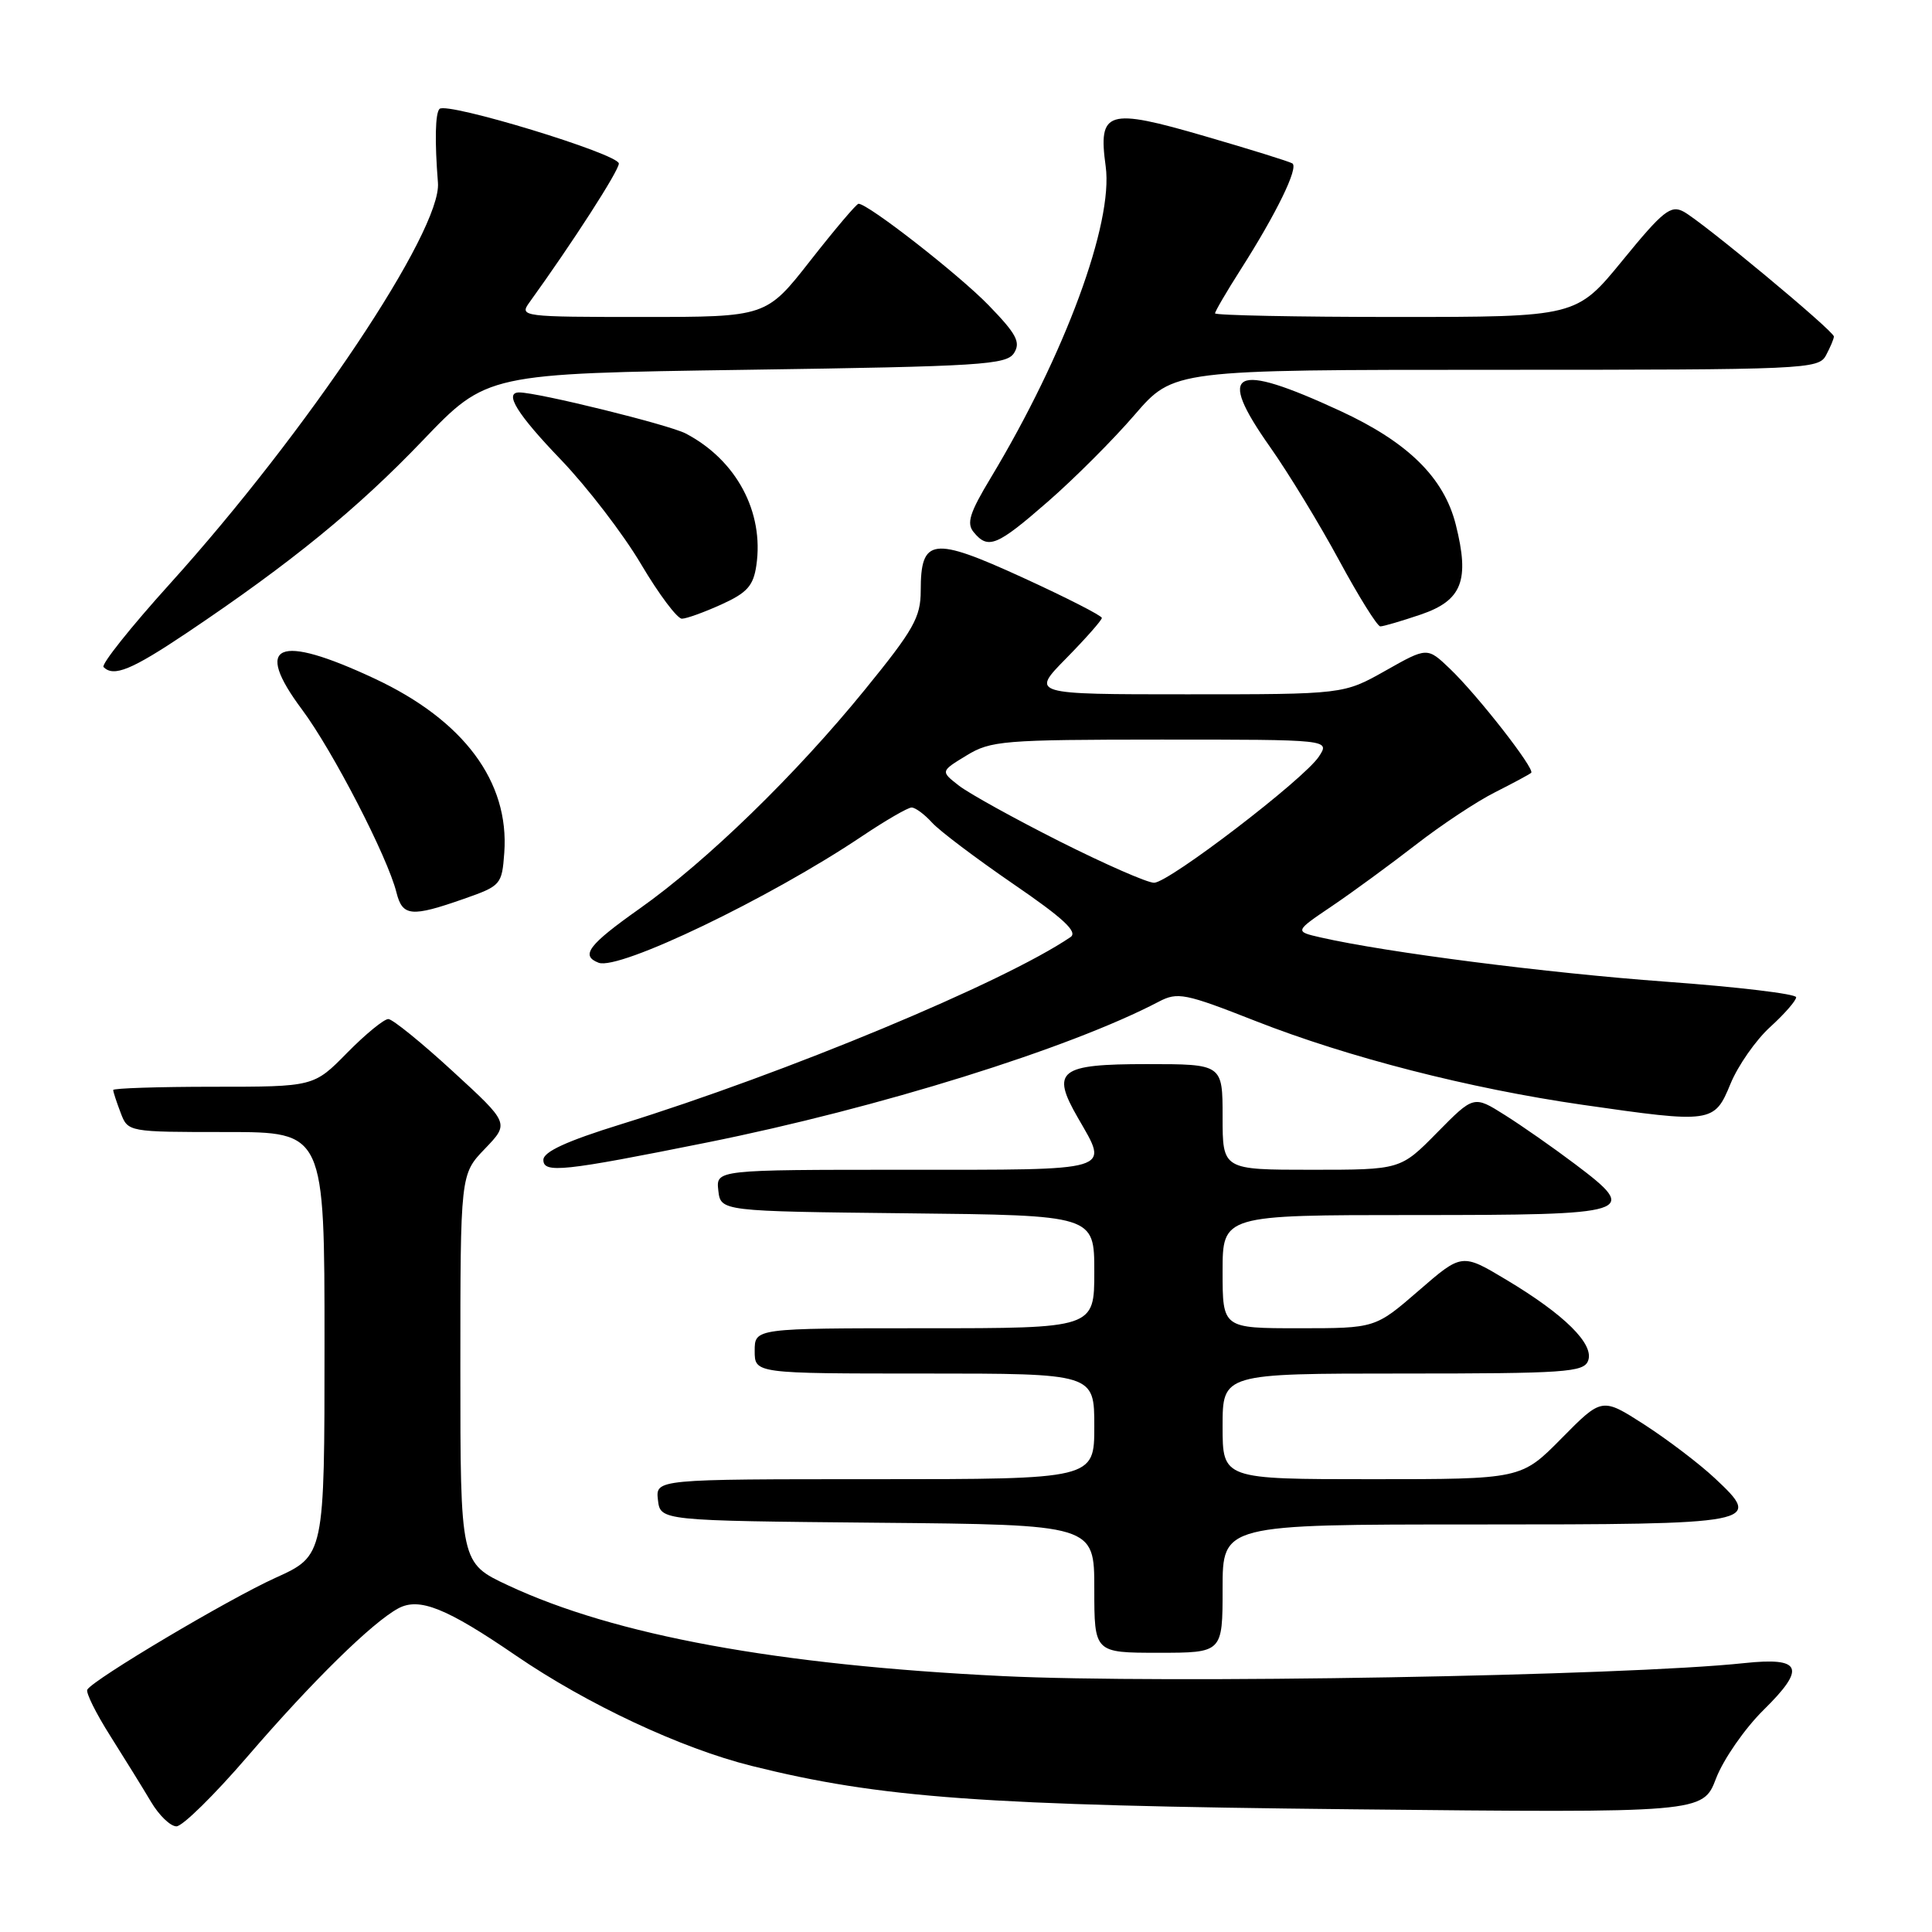 <?xml version="1.0" encoding="UTF-8" standalone="no"?>
<!DOCTYPE svg PUBLIC "-//W3C//DTD SVG 1.1//EN" "http://www.w3.org/Graphics/SVG/1.1/DTD/svg11.dtd" >
<svg xmlns="http://www.w3.org/2000/svg" xmlns:xlink="http://www.w3.org/1999/xlink" version="1.1" viewBox="0 0 256 256">
 <g >
 <path fill="currentColor"
d=" M 32.79 232.75 C 41.38 222.77 49.33 214.97 52.79 213.11 C 55.57 211.63 59.16 213.07 68.36 219.37 C 77.81 225.83 90.24 231.66 99.59 233.99 C 116.68 238.25 130.18 239.23 179.07 239.74 C 225.64 240.22 225.64 240.22 227.39 235.64 C 228.36 233.12 231.18 229.05 233.67 226.59 C 239.35 221.00 238.76 219.56 231.12 220.37 C 215.36 222.06 154.17 223.13 132.85 222.09 C 103.01 220.64 81.48 216.69 67.33 210.07 C 61.00 207.11 61.00 207.11 61.00 181.35 C 61.00 155.60 61.00 155.60 64.25 152.22 C 67.50 148.84 67.50 148.84 60.00 141.96 C 55.88 138.17 52.03 135.05 51.46 135.03 C 50.89 135.02 48.43 137.03 46.00 139.50 C 41.58 144.00 41.58 144.00 28.29 144.00 C 20.98 144.00 15.00 144.20 15.00 144.43 C 15.00 144.67 15.44 146.02 15.98 147.43 C 16.95 150.00 16.95 150.00 29.98 150.00 C 43.00 150.00 43.00 150.00 43.00 178.06 C 43.00 206.13 43.00 206.13 36.48 209.08 C 30.22 211.92 12.43 222.49 11.57 223.88 C 11.34 224.25 12.71 227.02 14.62 230.03 C 16.52 233.04 18.95 236.96 20.01 238.75 C 21.07 240.54 22.58 242.00 23.38 242.00 C 24.18 242.00 28.41 237.84 32.79 232.75 Z  M 162.00 210.50 C 162.00 202.00 162.00 202.00 195.38 202.00 C 233.11 202.00 233.66 201.89 227.22 195.87 C 225.18 193.96 220.97 190.76 217.89 188.77 C 212.27 185.16 212.27 185.16 206.92 190.58 C 201.57 196.00 201.57 196.00 181.78 196.00 C 162.00 196.00 162.00 196.00 162.00 189.00 C 162.00 182.00 162.00 182.00 185.89 182.00 C 207.40 182.00 209.85 181.83 210.43 180.31 C 211.28 178.12 207.31 174.19 199.60 169.58 C 193.71 166.05 193.71 166.05 187.97 171.03 C 182.23 176.00 182.23 176.00 172.11 176.00 C 162.00 176.00 162.00 176.00 162.00 168.50 C 162.00 161.00 162.00 161.00 187.39 161.00 C 216.57 161.00 217.34 160.76 208.69 154.24 C 205.84 152.09 201.65 149.16 199.39 147.74 C 195.28 145.15 195.28 145.15 190.43 150.07 C 185.58 155.00 185.58 155.00 173.79 155.00 C 162.00 155.00 162.00 155.00 162.00 148.00 C 162.00 141.00 162.00 141.00 151.97 141.00 C 140.32 141.00 139.22 141.86 142.83 148.12 C 146.95 155.29 147.91 155.00 119.93 155.00 C 94.87 155.00 94.87 155.00 95.18 157.75 C 95.50 160.50 95.50 160.50 120.25 160.77 C 145.00 161.03 145.00 161.03 145.00 168.52 C 145.00 176.00 145.00 176.00 122.50 176.00 C 100.00 176.00 100.00 176.00 100.00 179.00 C 100.00 182.00 100.00 182.00 122.50 182.00 C 145.00 182.00 145.00 182.00 145.00 189.00 C 145.00 196.00 145.00 196.00 115.93 196.00 C 86.87 196.00 86.87 196.00 87.18 198.75 C 87.50 201.50 87.50 201.50 116.25 201.77 C 145.00 202.03 145.00 202.03 145.00 210.52 C 145.00 219.00 145.00 219.00 153.50 219.00 C 162.00 219.00 162.00 219.00 162.00 210.50 Z  M 93.72 151.38 C 116.45 146.81 141.69 138.94 153.54 132.73 C 156.04 131.42 157.01 131.61 166.37 135.29 C 178.67 140.12 194.71 144.23 209.68 146.39 C 226.84 148.86 227.16 148.82 229.30 143.61 C 230.29 141.20 232.66 137.81 234.55 136.09 C 236.45 134.36 238.00 132.59 238.00 132.14 C 238.00 131.70 230.24 130.77 220.75 130.08 C 205.01 128.93 183.77 126.21 175.01 124.22 C 171.52 123.42 171.52 123.42 176.51 120.05 C 179.26 118.19 184.25 114.53 187.62 111.92 C 190.98 109.31 195.70 106.18 198.12 104.97 C 200.53 103.75 202.68 102.60 202.89 102.40 C 203.43 101.91 195.79 92.12 192.13 88.62 C 189.12 85.74 189.12 85.74 183.58 88.87 C 178.03 92.00 178.03 92.00 157.30 92.00 C 136.58 92.00 136.58 92.00 141.29 87.22 C 143.88 84.58 146.00 82.18 146.00 81.88 C 146.00 81.58 141.28 79.17 135.51 76.53 C 123.56 71.06 122.00 71.26 122.00 78.27 C 122.00 81.80 121.07 83.44 114.59 91.40 C 105.44 102.65 93.65 114.11 84.75 120.40 C 77.96 125.20 76.88 126.63 79.32 127.57 C 82.02 128.61 102.00 119.01 114.20 110.82 C 117.33 108.72 120.30 107.00 120.79 107.00 C 121.29 107.00 122.50 107.90 123.49 108.99 C 124.48 110.09 129.33 113.74 134.25 117.12 C 140.90 121.67 142.86 123.49 141.85 124.17 C 132.95 130.21 104.22 142.16 82.25 148.98 C 75.08 151.20 72.00 152.62 72.00 153.69 C 72.00 155.50 74.61 155.22 93.72 151.38 Z  M 61.50 119.09 C 66.37 117.38 66.51 117.23 66.82 112.99 C 67.50 103.57 61.45 95.44 49.62 89.91 C 36.77 83.90 33.51 85.30 40.02 94.02 C 44.09 99.48 51.36 113.55 52.53 118.25 C 53.33 121.44 54.49 121.55 61.50 119.09 Z  M 24.80 83.83 C 38.60 74.56 47.35 67.42 56.00 58.38 C 64.50 49.50 64.50 49.50 98.89 49.00 C 130.06 48.55 133.39 48.34 134.37 46.77 C 135.27 45.35 134.68 44.24 130.98 40.43 C 127.00 36.34 115.03 27.00 113.76 27.00 C 113.49 27.00 110.63 30.38 107.40 34.50 C 101.53 42.00 101.53 42.00 85.14 42.00 C 69.23 42.00 68.80 41.95 70.13 40.10 C 75.88 32.13 82.00 22.63 82.00 21.67 C 81.99 20.40 59.20 13.46 58.24 14.43 C 57.67 15.00 57.59 18.68 58.03 24.22 C 58.54 30.53 40.70 57.22 22.50 77.37 C 17.33 83.09 13.38 88.05 13.72 88.39 C 15.07 89.74 17.43 88.77 24.80 83.83 Z  M 188.26 81.43 C 193.74 79.56 194.76 76.92 192.90 69.52 C 191.33 63.28 186.56 58.59 177.55 54.43 C 163.35 47.87 161.10 49.03 168.27 59.20 C 170.71 62.66 174.84 69.44 177.44 74.25 C 180.04 79.06 182.50 83.00 182.90 83.00 C 183.31 83.00 185.72 82.29 188.26 81.43 Z  M 95.62 80.08 C 98.99 78.55 99.83 77.62 100.22 74.92 C 101.26 67.84 97.57 60.95 90.86 57.44 C 88.64 56.28 71.28 52.00 68.80 52.00 C 66.74 52.00 68.53 54.89 74.33 60.92 C 77.80 64.54 82.58 70.76 84.94 74.75 C 87.30 78.74 89.74 81.99 90.36 81.98 C 90.99 81.97 93.35 81.11 95.62 80.08 Z  M 138.86 66.46 C 142.35 63.42 147.52 58.25 150.35 54.96 C 155.50 49.00 155.50 49.00 198.21 49.00 C 239.42 49.00 240.97 48.93 241.96 47.07 C 242.53 46.00 243.00 44.89 243.00 44.59 C 243.00 43.86 225.54 29.36 223.08 28.04 C 221.38 27.13 220.34 27.96 215.00 34.50 C 208.87 42.00 208.87 42.00 184.94 42.00 C 171.77 42.00 161.00 41.78 161.00 41.52 C 161.00 41.26 162.51 38.67 164.36 35.77 C 169.14 28.28 172.11 22.18 171.24 21.65 C 170.83 21.40 165.63 19.78 159.67 18.05 C 146.70 14.27 145.49 14.64 146.51 22.05 C 147.54 29.56 141.11 46.97 131.30 63.28 C 128.47 67.97 128.04 69.35 129.03 70.53 C 130.94 72.84 132.10 72.36 138.86 66.46 Z  M 140.43 111.50 C 134.42 108.47 128.40 105.14 127.06 104.10 C 124.62 102.20 124.62 102.20 128.06 100.11 C 131.28 98.14 132.92 98.01 153.87 98.00 C 176.24 98.00 176.24 98.00 174.76 100.25 C 172.80 103.24 154.93 116.92 152.93 116.97 C 152.06 116.99 146.44 114.52 140.43 111.50 Z "/>
</g>
</svg>